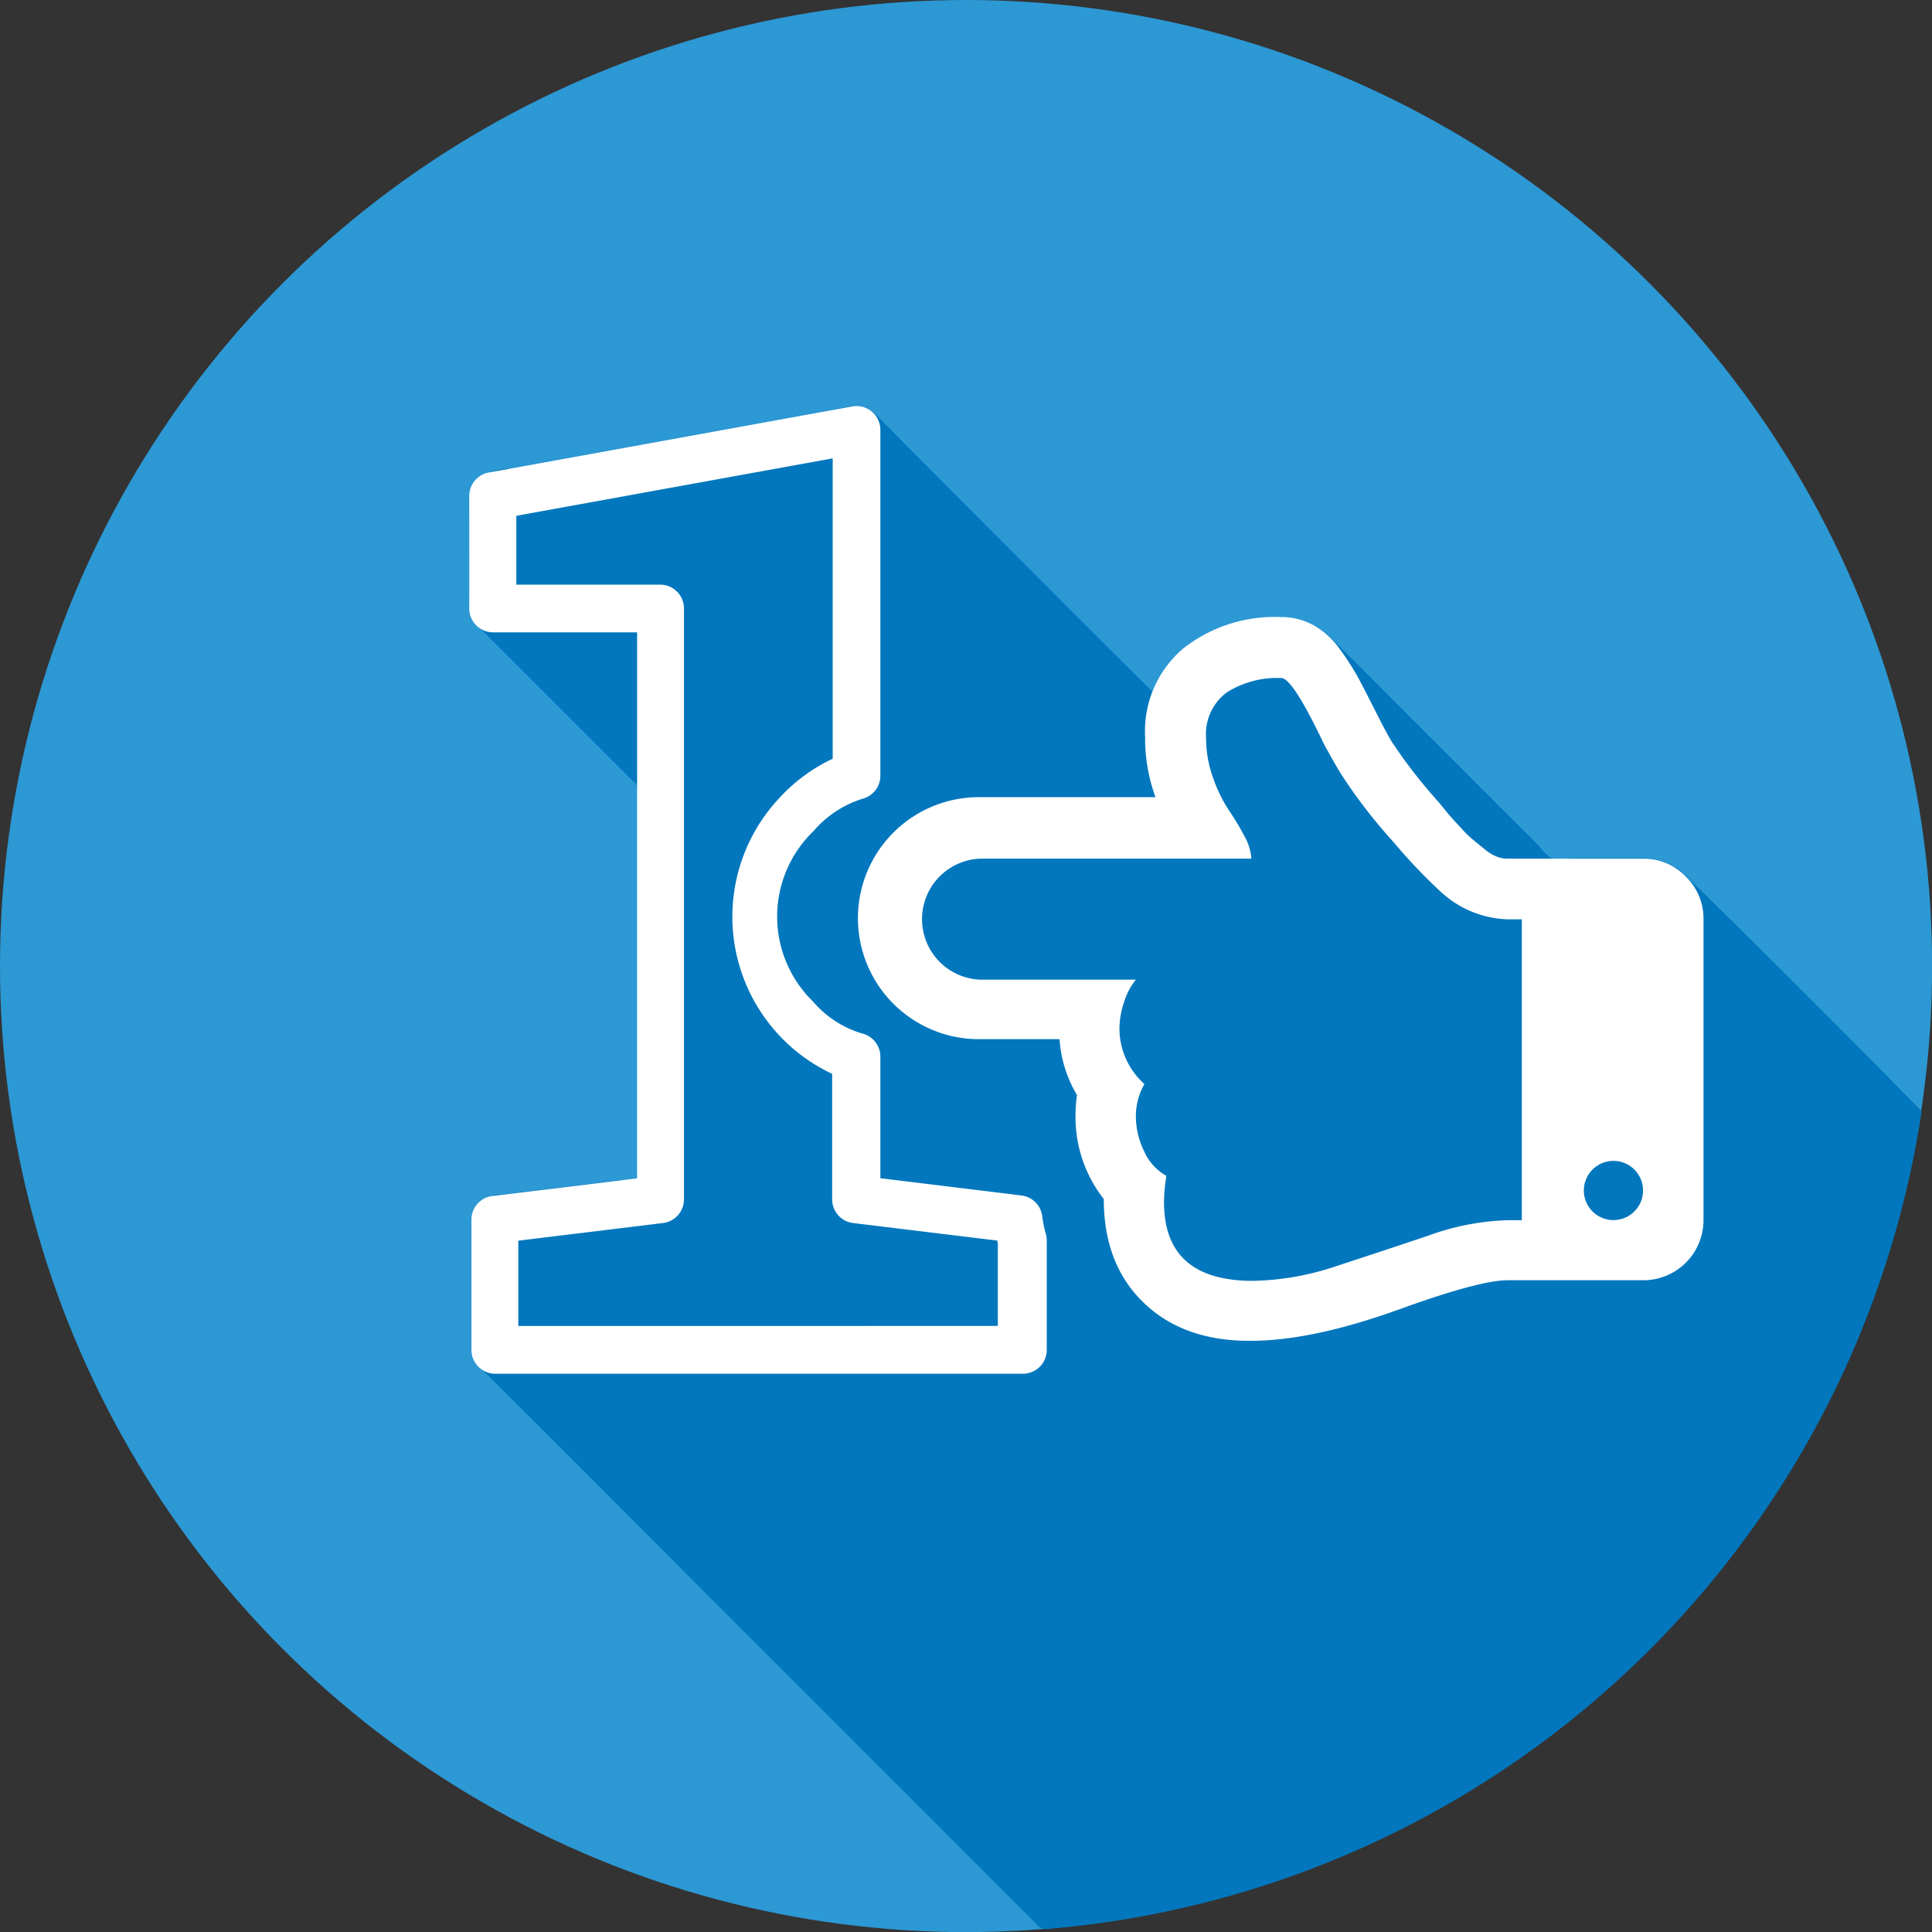 <svg id="Layer_1" data-name="Layer 1" xmlns="http://www.w3.org/2000/svg" viewBox="0 0 186.01 186.01"><rect x="0" y="0" width="186.01" height="186.01" fill="#333333" stroke="none"/><defs><style>.cls-1{fill:#2c98d4;}.cls-2{fill:#0277bd;}.cls-3{fill:#fff;}</style></defs><title>logo-so1toque</title><circle class="cls-1" cx="93.01" cy="93.01" r="93.01"/><path class="cls-2" d="M398,218c-1.61-1.77-22.31-22.5-23.38-23.29a6.1,6.1,0,0,0-3.75-1.1c-2.21,0-4.43,0-6.64,0a6.34,6.34,0,0,1-1.9,0,5.23,5.23,0,0,1-1.14-1.14l-1-1-2.87-2.87-10.16-10.16c-1.91-1.91-3.81-3.83-5.73-5.73a7.74,7.74,0,0,0-6.68-2.2c-4.5.39-9,2.73-10.67,7.17-1-.84-24.86-24.84-25.81-25.8s-1.73-2-3.2-1.77c-1.07.14-2.15,0.39-3.21,0.58l-29.57,5.37a8.56,8.56,0,0,0-3.07.75c-1,.67-1,1.69-1,2.74s-0.12,7.86,0,10a3.12,3.12,0,0,0,1.21,2.15l14.46,14.46a1,1,0,0,1,.5,1v34.9c0,0.37.26,2,0,2.34a5.51,5.51,0,0,1-1.75.21l-3.85.47-7.49.91a3.37,3.37,0,0,0-2.21.77,3.15,3.15,0,0,0-.66,2.45v11a3.36,3.36,0,0,0,1.07,2.74c7.77,7.69,15.46,15.46,23.18,23.18l30.09,30.09a1.24,1.24,0,0,0,1.38.45q1.56-.13,3.12-0.32A92.89,92.89,0,0,0,398,218h0Z" transform="translate(-212.99 -110.99)"/><path class="cls-3" d="M313.34,228.14a2.29,2.29,0,0,0-2-2.05l-13.59-1.66,0-11.7a2.29,2.29,0,0,0-1.73-2.23,9.93,9.93,0,0,1-4.77-3.1,11.42,11.42,0,0,1,.08-16.41,10.24,10.24,0,0,1,4.71-3.1,2.29,2.29,0,0,0,1.71-2.22l0-33.3a2.29,2.29,0,0,0-2.7-2.25l-35,6.36a2.29,2.29,0,0,0-1.88,2.26v10.84a2.29,2.29,0,0,0,2.29,2.29h13.87v52.57l-13.95,1.7a2.29,2.29,0,0,0-2,2.28v12.54a2.29,2.29,0,0,0,2.29,2.29h50.81a2.29,2.29,0,0,0,2.29-2.29V230.42a2.31,2.31,0,0,0-.07-0.56A11.93,11.93,0,0,1,313.34,228.14Zm-4.22,10.51H262.89v-8.21l13.95-1.7a2.29,2.29,0,0,0,2-2.28V169.57a2.29,2.29,0,0,0-2.29-2.29H262.7v-6.63l30.46-5.53,0,28.92a16.37,16.37,0,0,0-5.05,3.69,16.71,16.71,0,0,0,5,26.65l0,12.08a2.29,2.29,0,0,0,2,2.28l13.89,1.69,0.06,0.26v8Z" transform="translate(-212.99 -110.99)"/><path class="cls-3" d="M375.28,195.37a5.6,5.6,0,0,0-4.1-1.71H358.11a2.66,2.66,0,0,1-1-.19,4.18,4.18,0,0,1-1.07-.63l-1-.81a12.26,12.26,0,0,1-1.09-1L353,190q-0.32-.34-0.86-1t-0.63-.77a49.64,49.64,0,0,1-4.54-5.85q-0.59-1-1.5-2.81t-1.68-3.27a25.8,25.8,0,0,0-1.84-2.86,7.79,7.79,0,0,0-2.49-2.25,6.39,6.39,0,0,0-3.15-.79,14.26,14.26,0,0,0-9.37,3,10.44,10.44,0,0,0-3.7,8.55,16.42,16.42,0,0,0,1,5.79h-17a11.65,11.65,0,0,0,0,23.3H315a12.07,12.07,0,0,0,1.68,5.38,13.64,13.64,0,0,0-.14,1.94,12.75,12.75,0,0,0,2.72,8.07q0,6.3,3.86,10t10.3,3.65q6,0,14.6-3.14,7.44-2.68,10.11-2.69h13.06a5.79,5.79,0,0,0,5.81-5.79v-29A5.62,5.62,0,0,0,375.28,195.37Zm-15.77,33.1h-1.39a24.27,24.27,0,0,0-7.57,1.47q-4.31,1.45-8.78,2.91a26.58,26.58,0,0,1-8.14,1.46q-8.57,0-8.57-7.57a15.52,15.52,0,0,1,.23-2.54,5.05,5.05,0,0,1-2.15-2.38,7.65,7.65,0,0,1-.79-3.33,6.28,6.28,0,0,1,.82-3.13,7.17,7.17,0,0,1-2.4-5.4,8.12,8.12,0,0,1,.45-2.51,6.32,6.32,0,0,1,1.13-2.14h-15a5.83,5.83,0,0,1,0-11.65h26.12a5.14,5.14,0,0,0-.68-2.19,25.88,25.88,0,0,0-1.5-2.49,13.93,13.93,0,0,1-1.5-3.08,11.18,11.18,0,0,1-.68-3.83,5,5,0,0,1,2-4.42,9.09,9.09,0,0,1,5.24-1.38q1.09,0,4.08,6.3,1.09,2,1.68,2.95a50.66,50.66,0,0,0,5.08,6.58,51.39,51.39,0,0,0,4.58,4.81,9.94,9.94,0,0,0,6.35,2.59h1.39v29Zm10.81-.82a2.85,2.85,0,1,1,.86-2A2.79,2.79,0,0,1,370.31,227.65Z" transform="translate(-212.99 -110.99)"/></svg>
